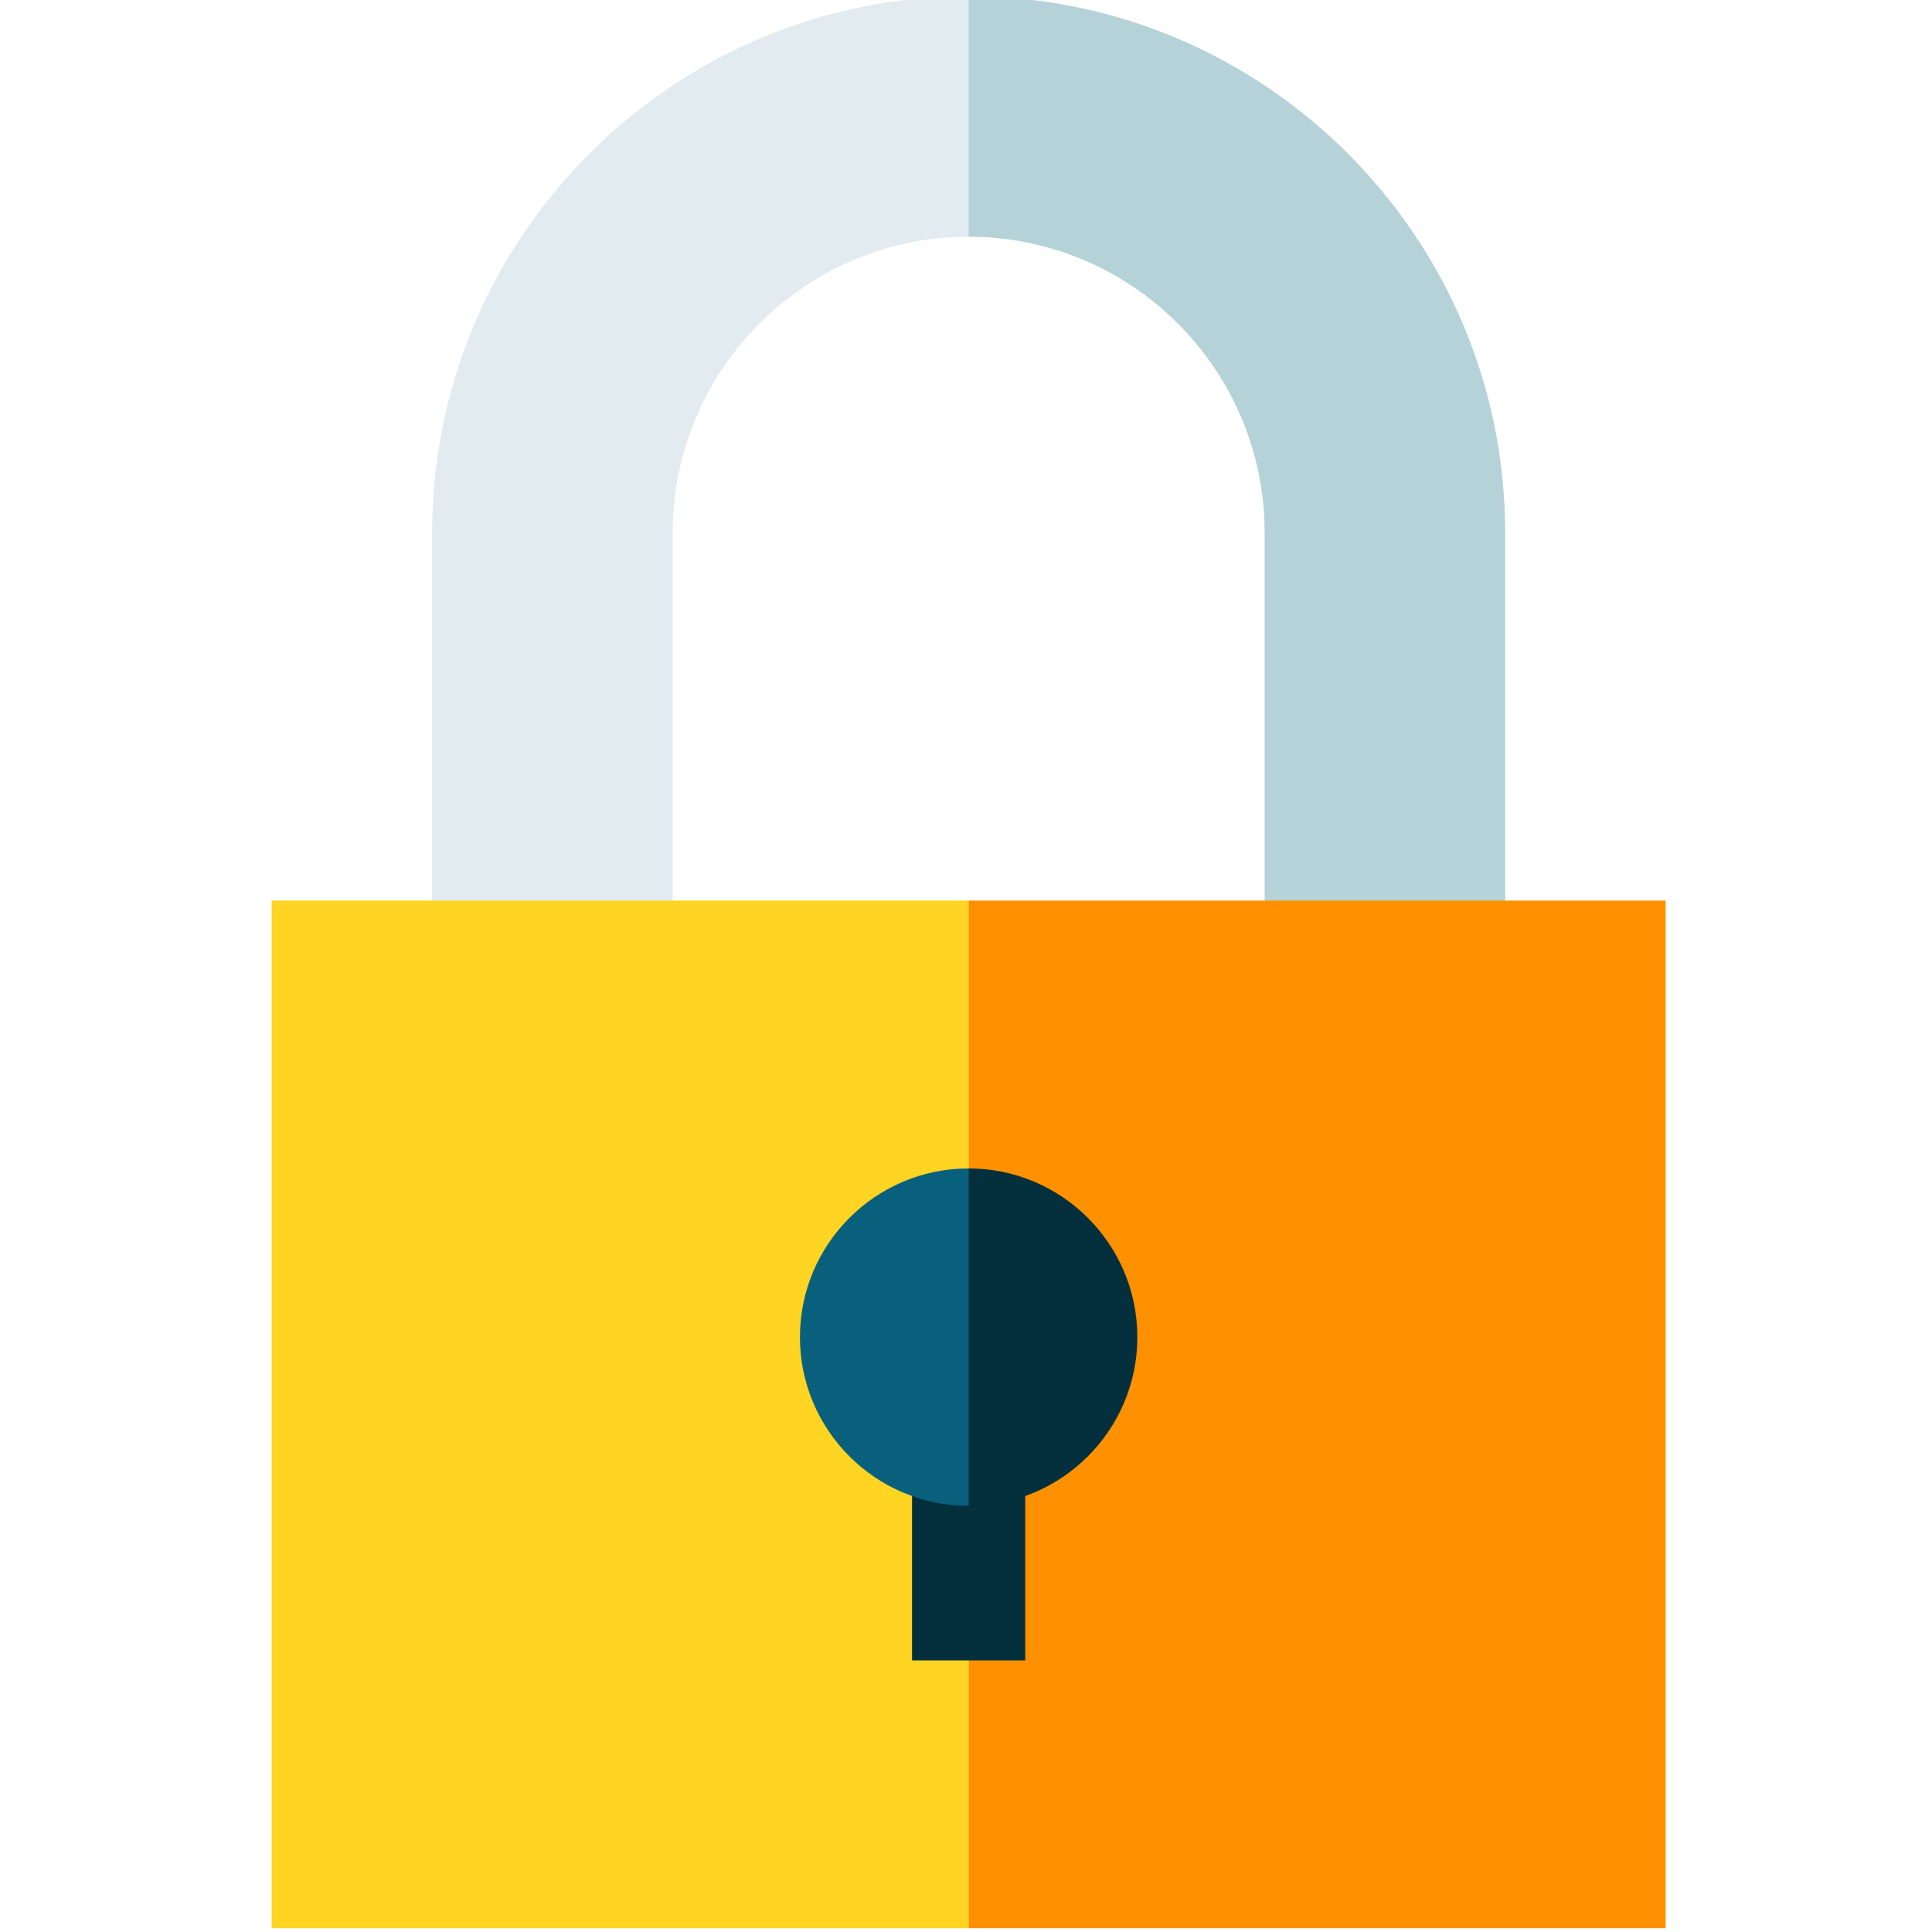 <svg height="511pt" viewBox="-71 1 511 512" width="511pt" xmlns="http://www.w3.org/2000/svg"><path d="m185.203 0-20.016 32.332 20.016 31.402c43.254 0 78.441 35.191 78.441 78.445v97.484l30.559 32.004 33.176-32.004v-97.484c0-78.398-63.781-142.18-142.176-142.18zm0 0" fill="#b4d2d7"/><path d="m43.023 142.18v97.484l30.512 32 33.223-32v-97.484c0-43.254 35.191-78.445 78.445-78.445v-63.734c-78.398 0-142.18 63.781-142.18 142.18zm0 0" fill="#e1ebf0"/><path d="m.5 239.664h184.703v272.336h-184.703zm0 0" fill="#ffd422"/><path d="m185.203 239.664h184.699v272.336h-184.699zm0 0" fill="#ff9100"/><path d="m170.203 382.551h30v58.473h-30zm0 0" fill="#04303e"/><path d="m229.91 355.352c0-24.652-20.055-44.707-44.707-44.707l-20.016 44.184 20.016 45.23c24.652 0 44.707-20.055 44.707-44.707zm0 0" fill="#04303e"/><path d="m140.492 355.352c0 24.652 20.059 44.707 44.711 44.707v-89.414c-24.652 0-44.711 20.055-44.711 44.707zm0 0" fill="#09607d"/></svg>